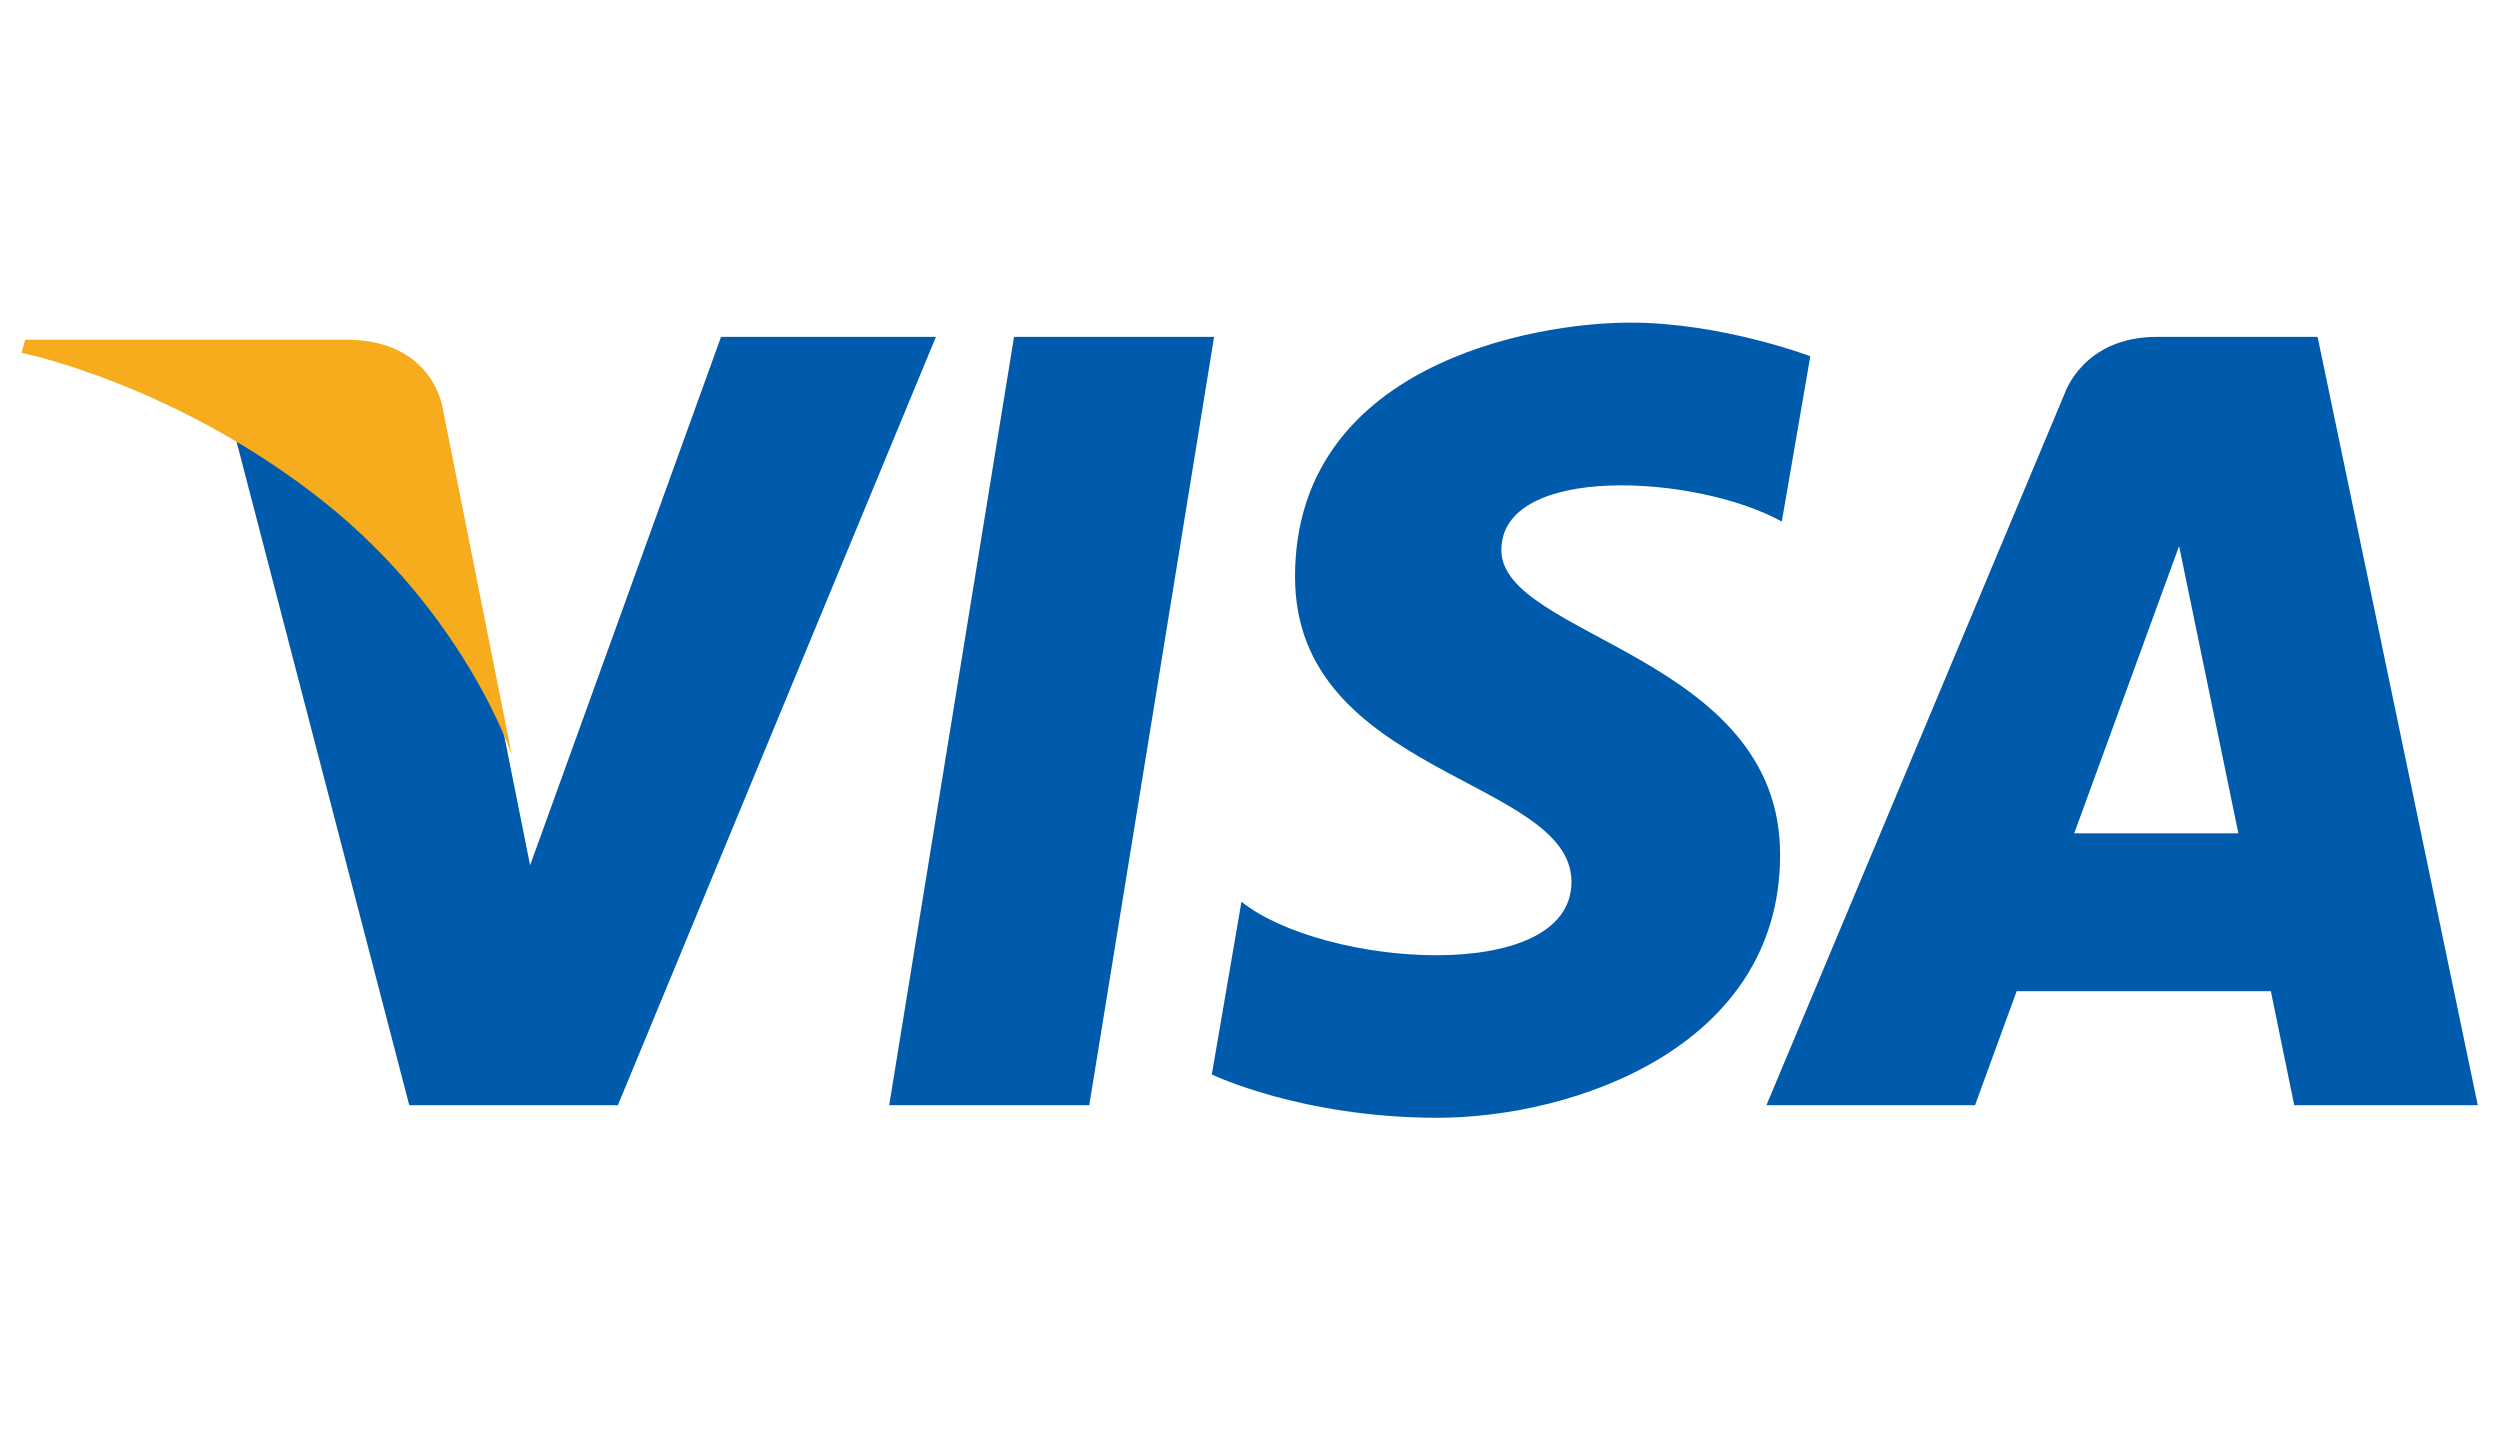 <?xml version="1.0" encoding="utf-8"?>
<!-- Generator: Adobe Illustrator 24.1.0, SVG Export Plug-In . SVG Version: 6.00 Build 0)  -->
<svg version="1.1" id="Layer_1" xmlns="http://www.w3.org/2000/svg" xmlns:xlink="http://www.w3.org/1999/xlink" x="0px" y="0px"
	 viewBox="0 0 43.86 25.28" style="enable-background:new 0 0 43.86 25.28;" xml:space="preserve">
<style type="text/css">
	.st0{enable-background:new    ;}
	.st1{fill-rule:evenodd;clip-rule:evenodd;fill:#005BAC;}
	.st2{fill-rule:evenodd;clip-rule:evenodd;fill:#F6AC1D;}
</style>
<g>
	<g id="形状_1_3_" class="st0">
		<g id="形状_1">
			<g>
				<path class="st1" d="M17.79,5.91L15.6,19.39h3.51L21.3,5.91L17.79,5.91L17.79,5.91z M12.65,5.91L9.3,15.18l-0.4-2l0,0
					l-0.09-0.45c-0.4-0.87-1.34-2.53-3.11-3.95C5.18,8.37,4.65,8.02,4.14,7.71l3.04,11.68h3.66l5.58-13.48L12.65,5.91L12.65,5.91z
					 M26.34,9.65c0-1.52,3.42-1.33,4.92-0.5l0.5-2.9c0,0-1.55-0.59-3.16-0.59c-1.74,0-5.88,0.76-5.88,4.46
					c0,3.48,4.85,3.53,4.85,5.35s-4.35,1.5-5.79,0.35l-0.52,3.03c0,0,1.57,0.76,3.96,0.76c2.39,0,6.01-1.24,6.01-4.61
					C31.24,11.5,26.34,11.18,26.34,9.65z M40.66,5.91h-2.82c-1.3,0-1.62,1-1.62,1l-5.23,12.48h3.66l0.73-2h4.46l0.41,2h3.22
					L40.66,5.91z M36.39,14.62l1.84-5.04l1.04,5.04H36.39z"/>
			</g>
		</g>
	</g>
	<g id="形状_1_2_" class="st0">
		<g id="形状_1_1_">
			<g>
				<path class="st2" d="M7.77,7.18c0,0-0.15-1.22-1.7-1.22H0.44L0.38,6.19c0,0,2.71,0.55,5.31,2.62c2.48,1.98,3.29,4.44,3.29,4.44
					L7.77,7.18z"/>
			</g>
		</g>
	</g>
</g>
</svg>
